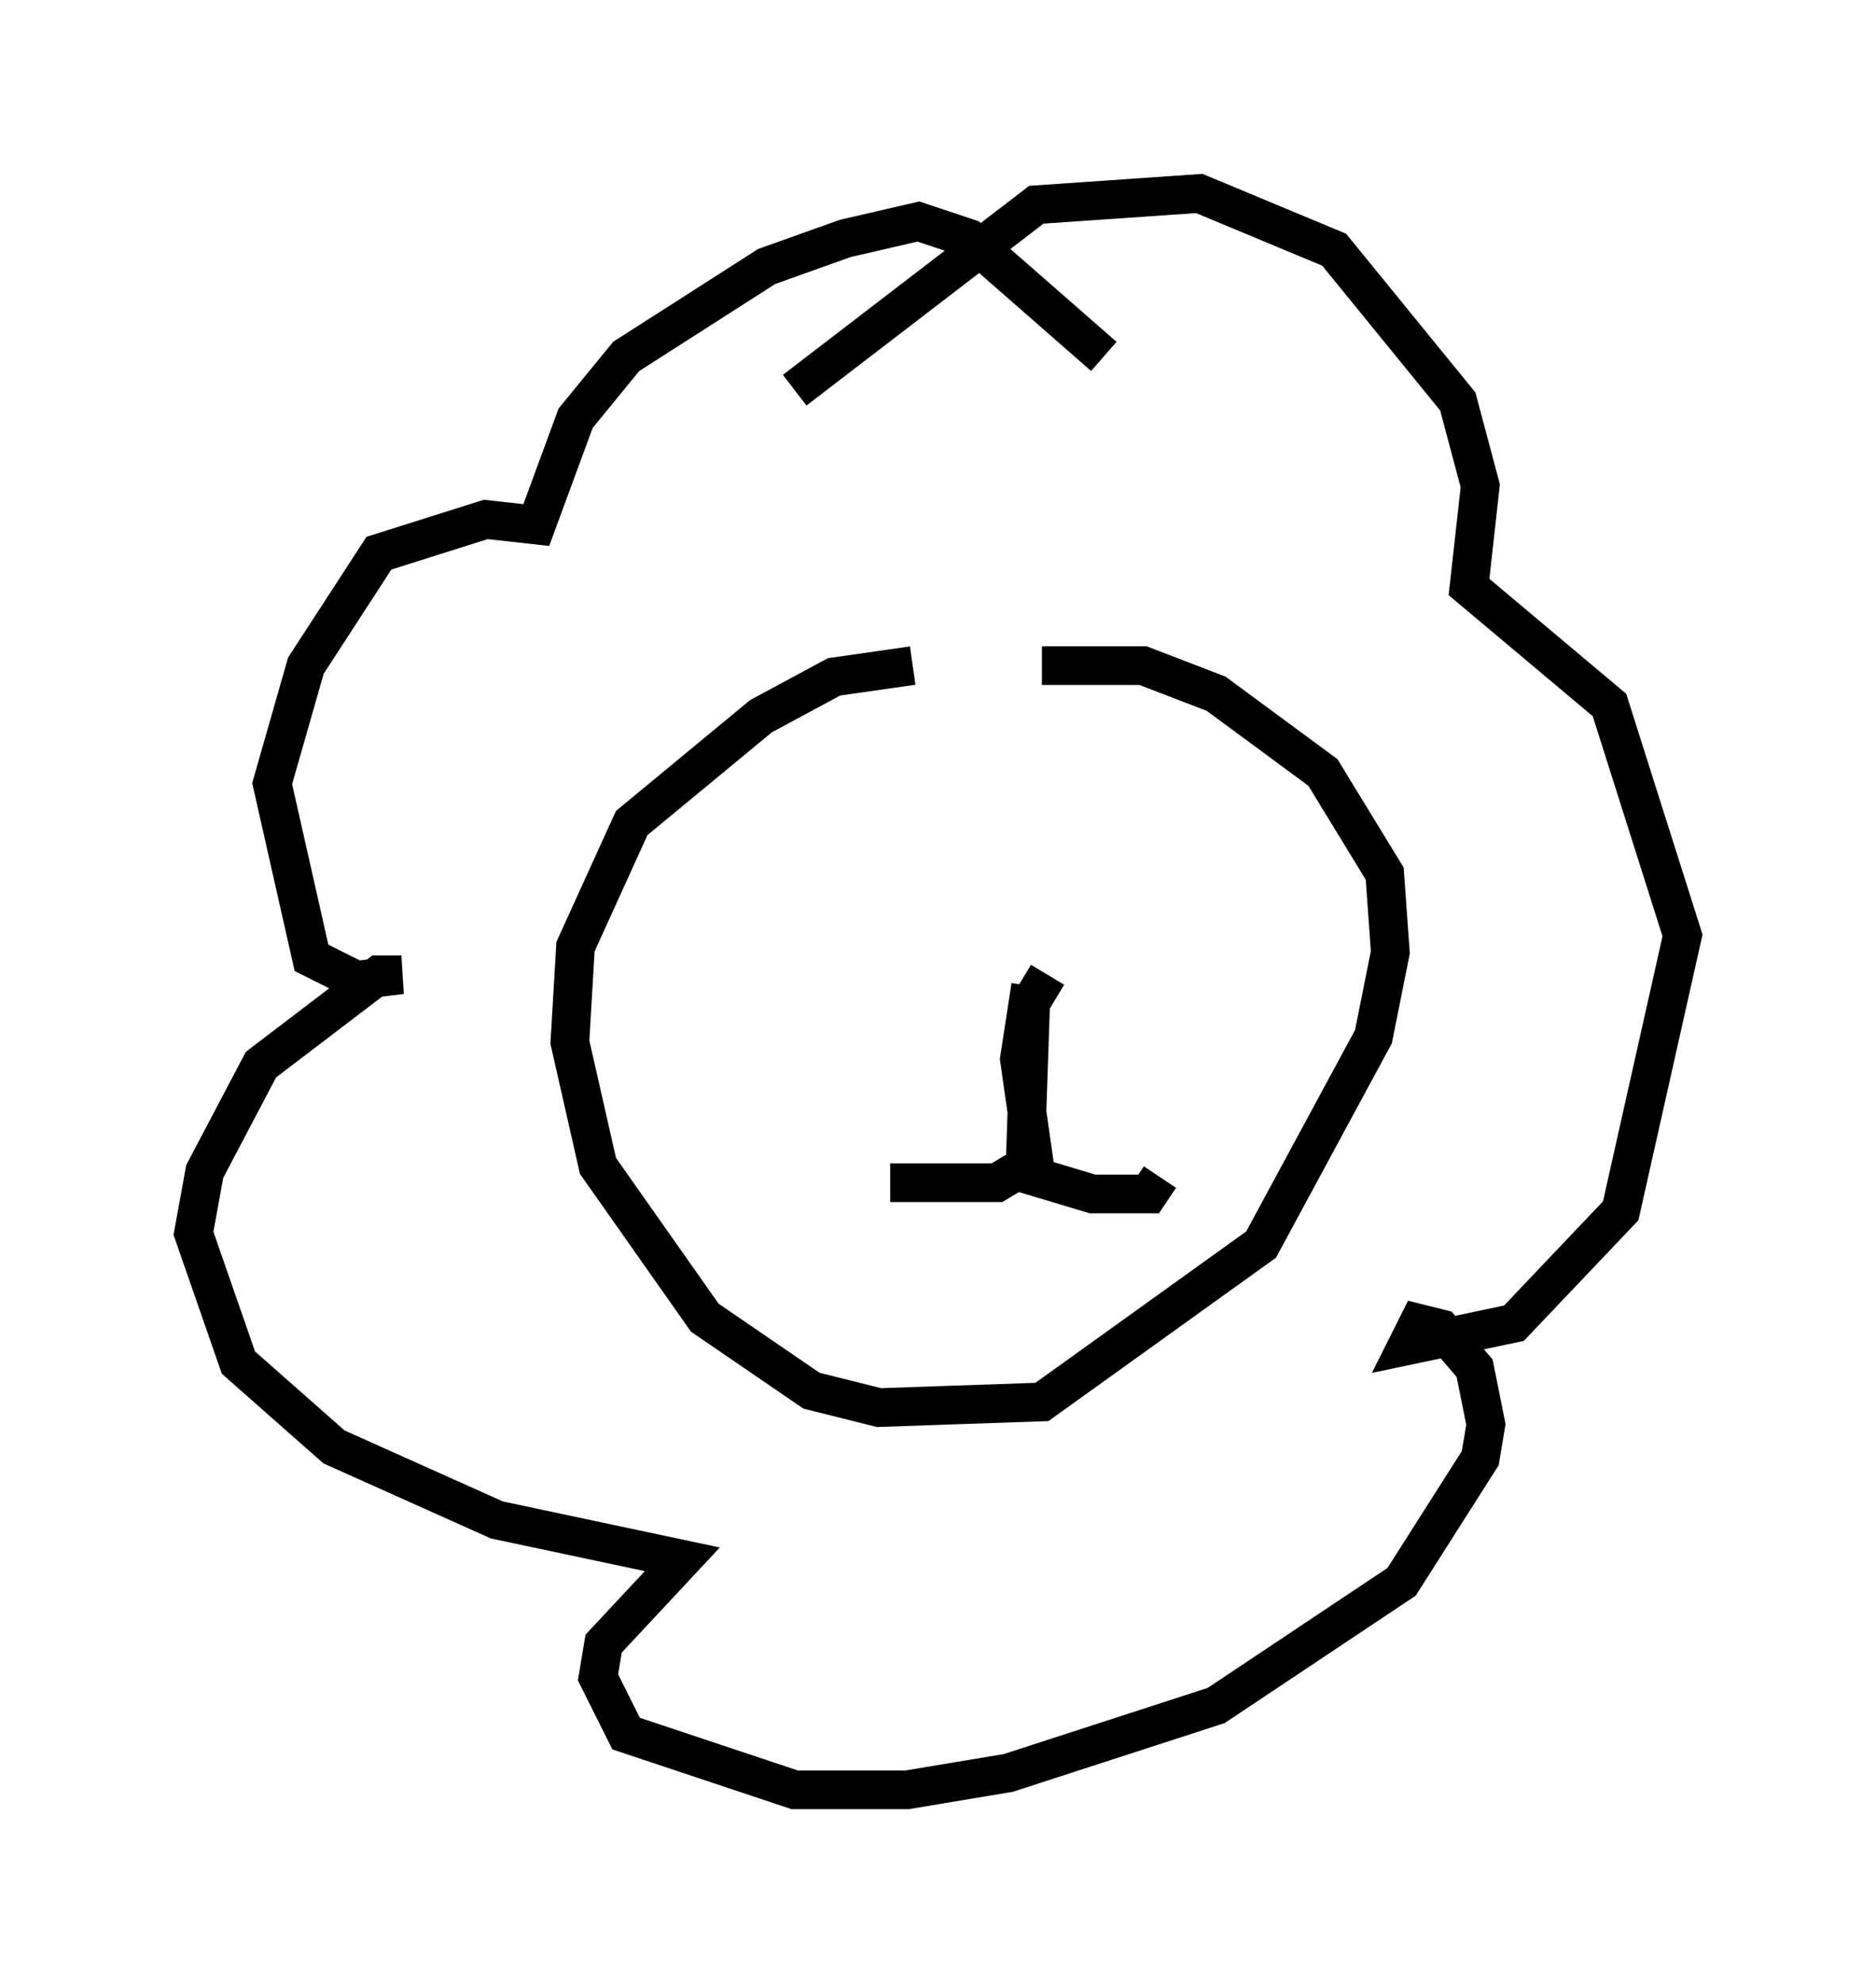 <?xml version="1.0" encoding="utf-8" ?>
<svg baseProfile="full" height="51.251" version="1.1" width="48.492" xmlns="http://www.w3.org/2000/svg" xmlns:ev="http://www.w3.org/2001/xml-events" xmlns:xlink="http://www.w3.org/1999/xlink"><defs /><rect fill="white" height="51.251" width="48.492" x="0" y="0" /><path d="M26.061, 17.637 m-2.469, -0.436 l-2.034, 0.291 -1.888, 1.017 l-3.341, 2.76 -1.453, 3.196 l-0.145, 2.469 0.726, 3.196 l2.76, 3.922 2.76, 1.888 l1.743, 0.436 4.212, -0.145 l5.665, -4.067 2.905, -5.374 l0.436, -2.179 -0.145, -2.034 l-1.598, -2.615 -2.76, -2.034 l-1.888, -0.726 -2.615, 0.0 m-0.291, 8.279 l-0.291, 1.888 0.436, 3.05 l1.453, 0.436 1.453, 0.0 l0.291, -0.436 m-2.905, -5.229 l-0.436, 0.726 -0.145, 4.212 l-0.726, 0.436 -2.76, 0.0 m-2.469, -20.48 l6.246, -4.793 4.212, -0.291 l3.486, 1.453 3.196, 3.922 l0.581, 2.179 -0.291, 2.615 l3.631, 3.05 1.888, 5.955 l-1.598, 7.117 -2.76, 2.905 l-2.76, 0.581 0.291, -0.581 l0.581, 0.145 0.872, 1.017 l0.291, 1.453 -0.145, 0.872 l-2.034, 3.196 -4.793, 3.196 l-5.374, 1.743 -2.615, 0.436 l-2.905, 0.0 -4.358, -1.453 l-0.726, -1.453 0.145, -0.872 l2.034, -2.179 -4.793, -1.017 l-4.212, -1.888 -2.469, -2.179 l-1.162, -3.341 0.291, -1.598 l1.453, -2.76 3.05, -2.324 l0.581, 0.0 -1.162, 0.145 l-1.162, -0.581 -1.017, -4.503 l0.872, -3.05 1.888, -2.905 l2.76, -0.872 1.307, 0.145 l1.017, -2.76 1.307, -1.598 l3.631, -2.324 2.034, -0.726 l1.888, -0.436 1.307, 0.436 l3.486, 3.05 m-8.57, 12.782 l0.0, 0.0 " fill="none" stroke="black" stroke-width="1" /></svg>